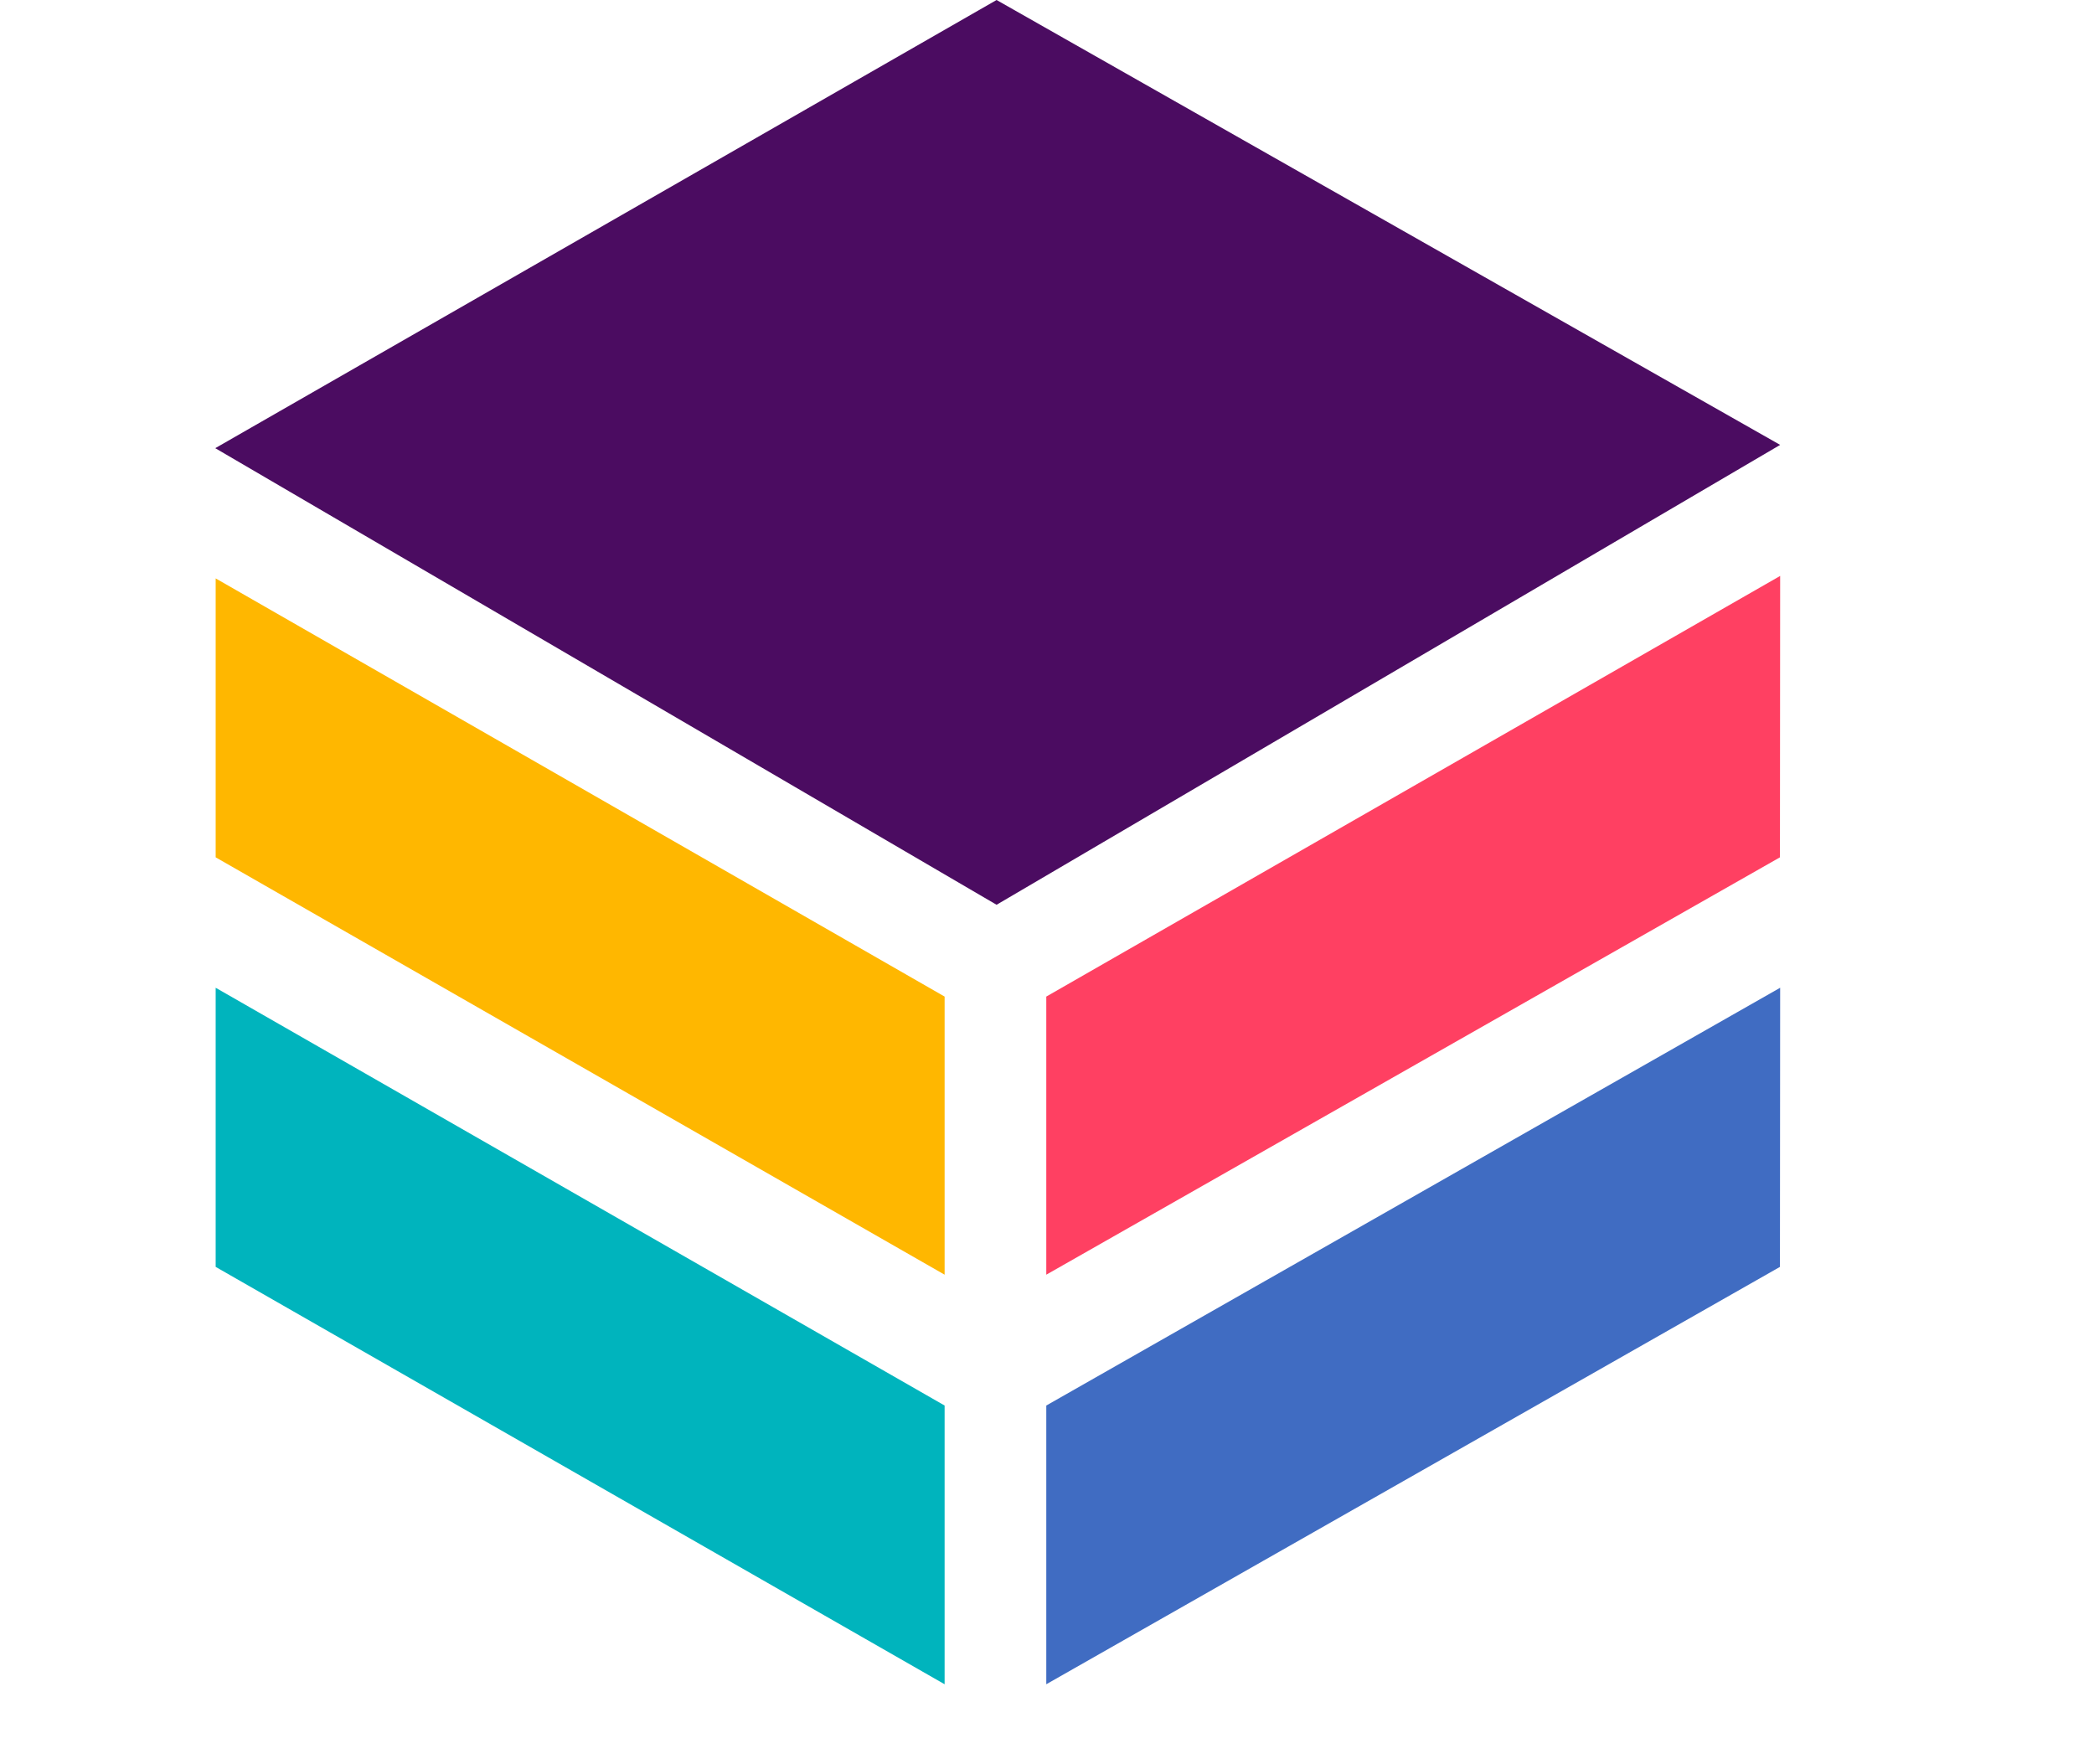 <svg xmlns="http://www.w3.org/2000/svg" data-name="Layer 1" viewBox="0 0 101.95 85.89">
  <path fill="#4b0c61" d="M10.48 21.82l38.04 22.23 38.15-22.39L48.52 0 10.48 21.82z"/>
  <path fill="#ffb700" d="M10.5 41.74V28.16l35.49 20.36v13.54L10.5 41.74z"/>
  <path fill="#ff4062" d="M86.66 41.74l.01-13.7-35.73 20.48v13.54l35.72-20.32z"/>
  <path fill="#00b4bd" d="M10.5 61.68V48.09l35.49 20.34V82L10.5 61.68z"/>
  <path fill="#406cc2" d="M86.66 61.68l.01-13.59-35.73 20.34V82l35.72-20.32z"/>
</svg>